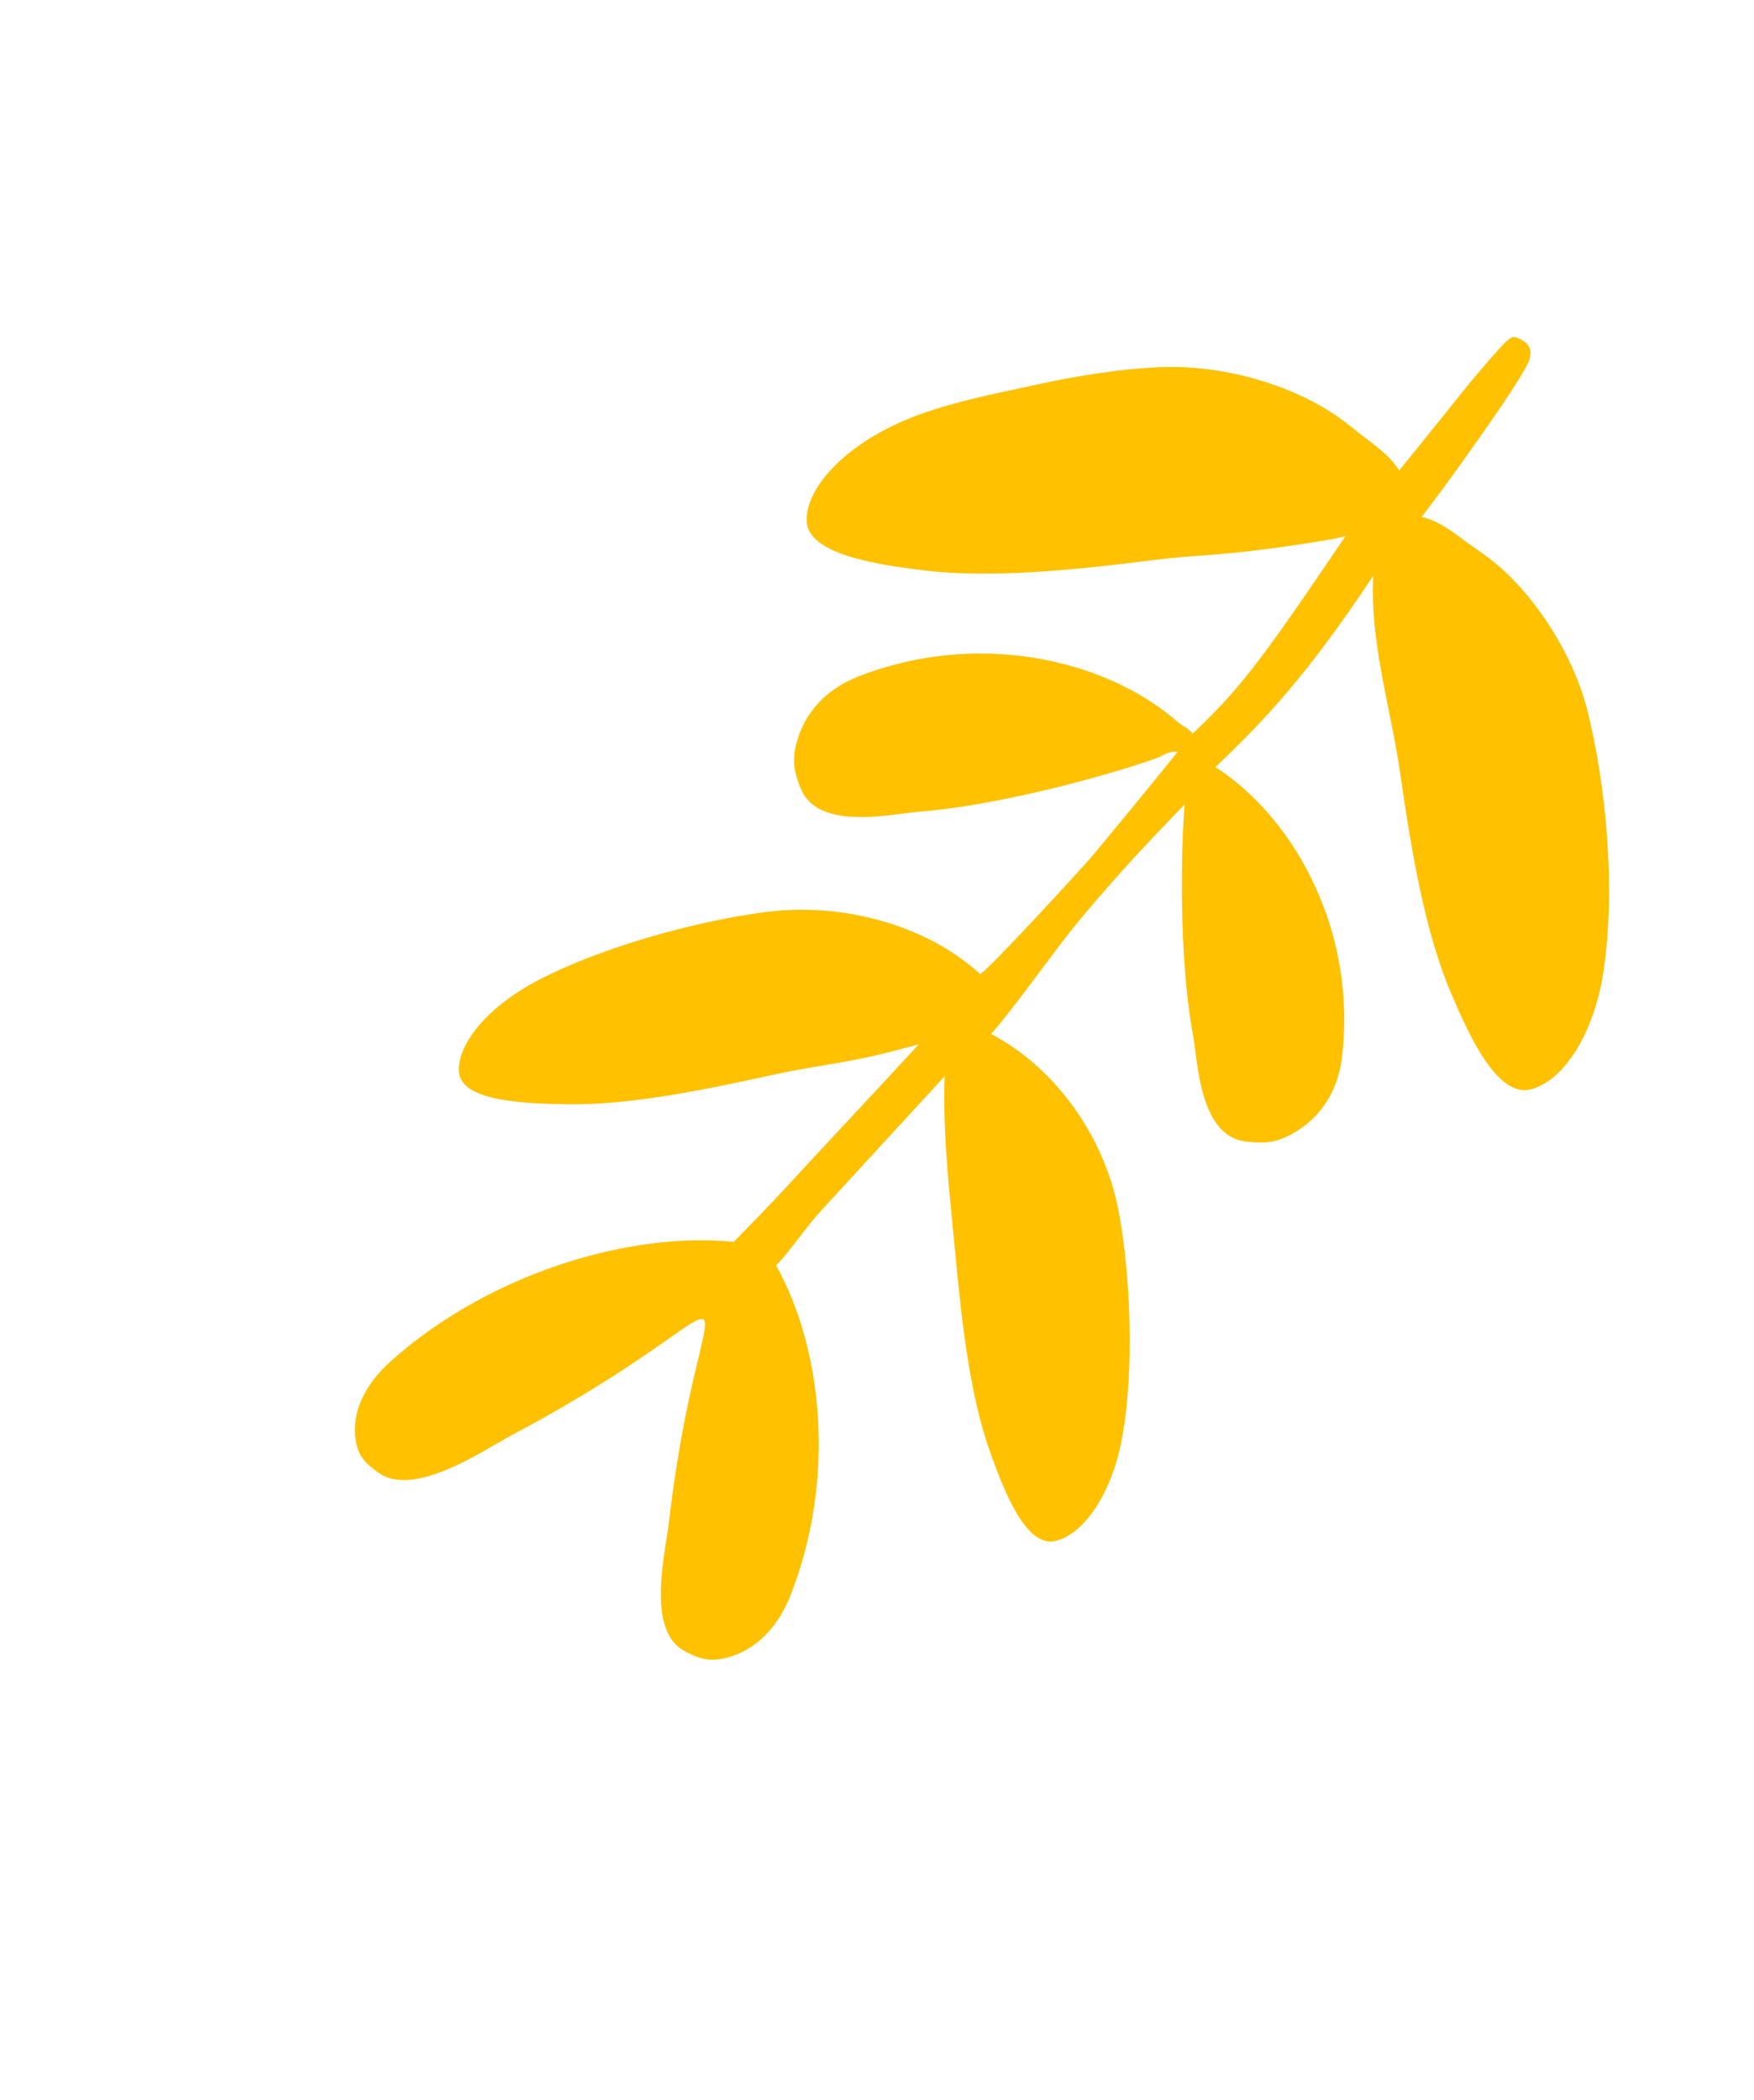 <svg width="183" height="219" viewBox="0 0 183 219" fill="none" xmlns="http://www.w3.org/2000/svg">
<g clip-path="url(#clip0_981_7572)">
<path d="M39.469 153.581C42.656 155.873 48.349 152.576 51.865 150.54C52.482 150.182 53.033 149.863 53.49 149.621C66.948 142.486 71.994 137.474 73.231 137.563C74.546 137.658 71.56 143.514 69.8 158.706C69.744 159.193 69.65 159.79 69.543 160.459C68.94 164.269 67.964 170.439 71.496 172.24C72.927 172.97 73.941 173.364 75.795 172.896C78.862 172.121 81.157 169.692 82.446 166.447C87.219 154.428 85.895 140.777 80.972 131.979C82.482 130.432 84.099 127.971 85.601 126.338C89.915 121.648 94.23 116.94 98.556 112.247C98.356 118.795 99.104 124.608 99.695 130.974C100.377 138.319 101.247 145.733 103.334 151.532C104.754 155.478 107.012 161.325 110.022 160.725C112.877 160.156 115.911 156.075 117.037 150.137C118.431 142.791 117.901 132.482 116.691 126.226C115.156 118.291 109.941 111.245 103.401 107.842C105.785 105.176 110.194 98.883 112.497 96.12C116.887 90.852 119.856 87.788 123.593 83.89C123.249 88.106 122.932 99.528 124.464 107.936C124.544 108.375 124.615 108.921 124.695 109.532C125.151 113.017 125.888 118.66 130.117 119.073C131.83 119.24 133.008 119.252 134.823 118.249C137.825 116.588 139.544 113.749 139.971 110.531C141.669 97.725 135.432 85.569 126.814 80.002C132.19 74.865 136.469 70.284 143.27 60.058C143.02 65.161 144.14 70.311 145.044 74.845C145.42 76.728 145.795 78.611 146.078 80.584C147.262 88.85 148.668 97.184 151.408 103.619C153.273 107.998 156.215 114.475 159.692 113.616C162.991 112.801 166.312 108.005 167.311 101.22C168.608 92.41 167.515 81.728 165.641 74.196C164.064 67.854 159.536 61.063 154.605 57.666C154.196 57.385 153.79 57.095 153.384 56.806C151.846 55.709 150.278 54.357 148.316 53.908C149.896 51.969 158.918 39.547 159.546 37.559C159.874 36.521 159.633 35.774 158.303 35.232C157.59 34.942 157.385 35.193 153.475 39.77C151.141 42.681 148.257 46.262 145.982 49.07C144.974 47.461 143.339 46.37 141.893 45.244C141.501 44.938 141.108 44.632 140.722 44.321C135.977 40.495 128.313 38.09 121.494 38.282C117.381 38.397 112.49 39.152 107.969 40.152C107.318 40.296 106.654 40.438 105.981 40.583C102.154 41.405 98.04 42.288 94.382 43.843C87.949 46.576 84.092 50.972 84.159 54.297C84.23 57.801 91.399 58.864 96.213 59.465C103.287 60.349 111.883 59.475 120.355 58.409C122.376 58.154 124.334 58.011 126.292 57.868C130.292 57.575 134.304 57.005 138.37 56.335C139.091 56.216 139.761 56.076 140.381 55.916C131.128 69.604 129.251 71.906 124.397 76.554C124.357 76.184 123.265 75.647 122.906 75.33C115.224 68.561 101.628 65.734 89.415 70.612C86.349 71.836 83.987 74.189 83.114 77.458C82.586 79.434 82.899 80.548 83.5 82.129C84.984 86.033 90.739 85.295 94.292 84.839C94.915 84.758 95.472 84.687 95.925 84.651C105.624 83.881 118.444 79.966 120.986 78.941C121.209 78.852 122.033 78.246 122.856 78.432C121.93 79.56 118.971 83.26 114.002 89.223C112.843 90.613 102.511 101.816 102.248 101.575C96.796 96.578 88.113 94.073 79.939 95.112C73.16 95.973 63.174 98.579 56.193 102.208C50.671 105.079 47.578 109.117 47.9 111.905C48.241 114.843 54.72 115.094 59.062 115.169C65.442 115.279 73.042 113.776 80.514 112.123C82.298 111.728 84.033 111.432 85.768 111.137C87.392 110.861 89.016 110.585 90.678 110.227C92.035 109.935 93.436 109.561 94.83 109.19C95.173 109.098 95.515 109.008 95.856 108.918C93.523 111.461 91.162 113.992 88.783 116.542C86.573 118.912 84.346 121.298 82.11 123.729C80.496 125.484 78.867 127.151 77.176 128.882C76.967 129.093 76.761 129.307 76.553 129.52C65.785 128.424 51.121 132.733 40.807 141.933C38.123 144.327 36.645 147.254 37.106 150.178C37.385 151.946 38.178 152.652 39.469 153.581Z" fill="#FFC100"/>
</g>
<defs>
<clipPath id="clip0_981_7572">
<rect width="100" height="200" fill="white" transform="translate(77.307 218.045) rotate(-140.63)"/>
</clipPath>
</defs>
</svg>
